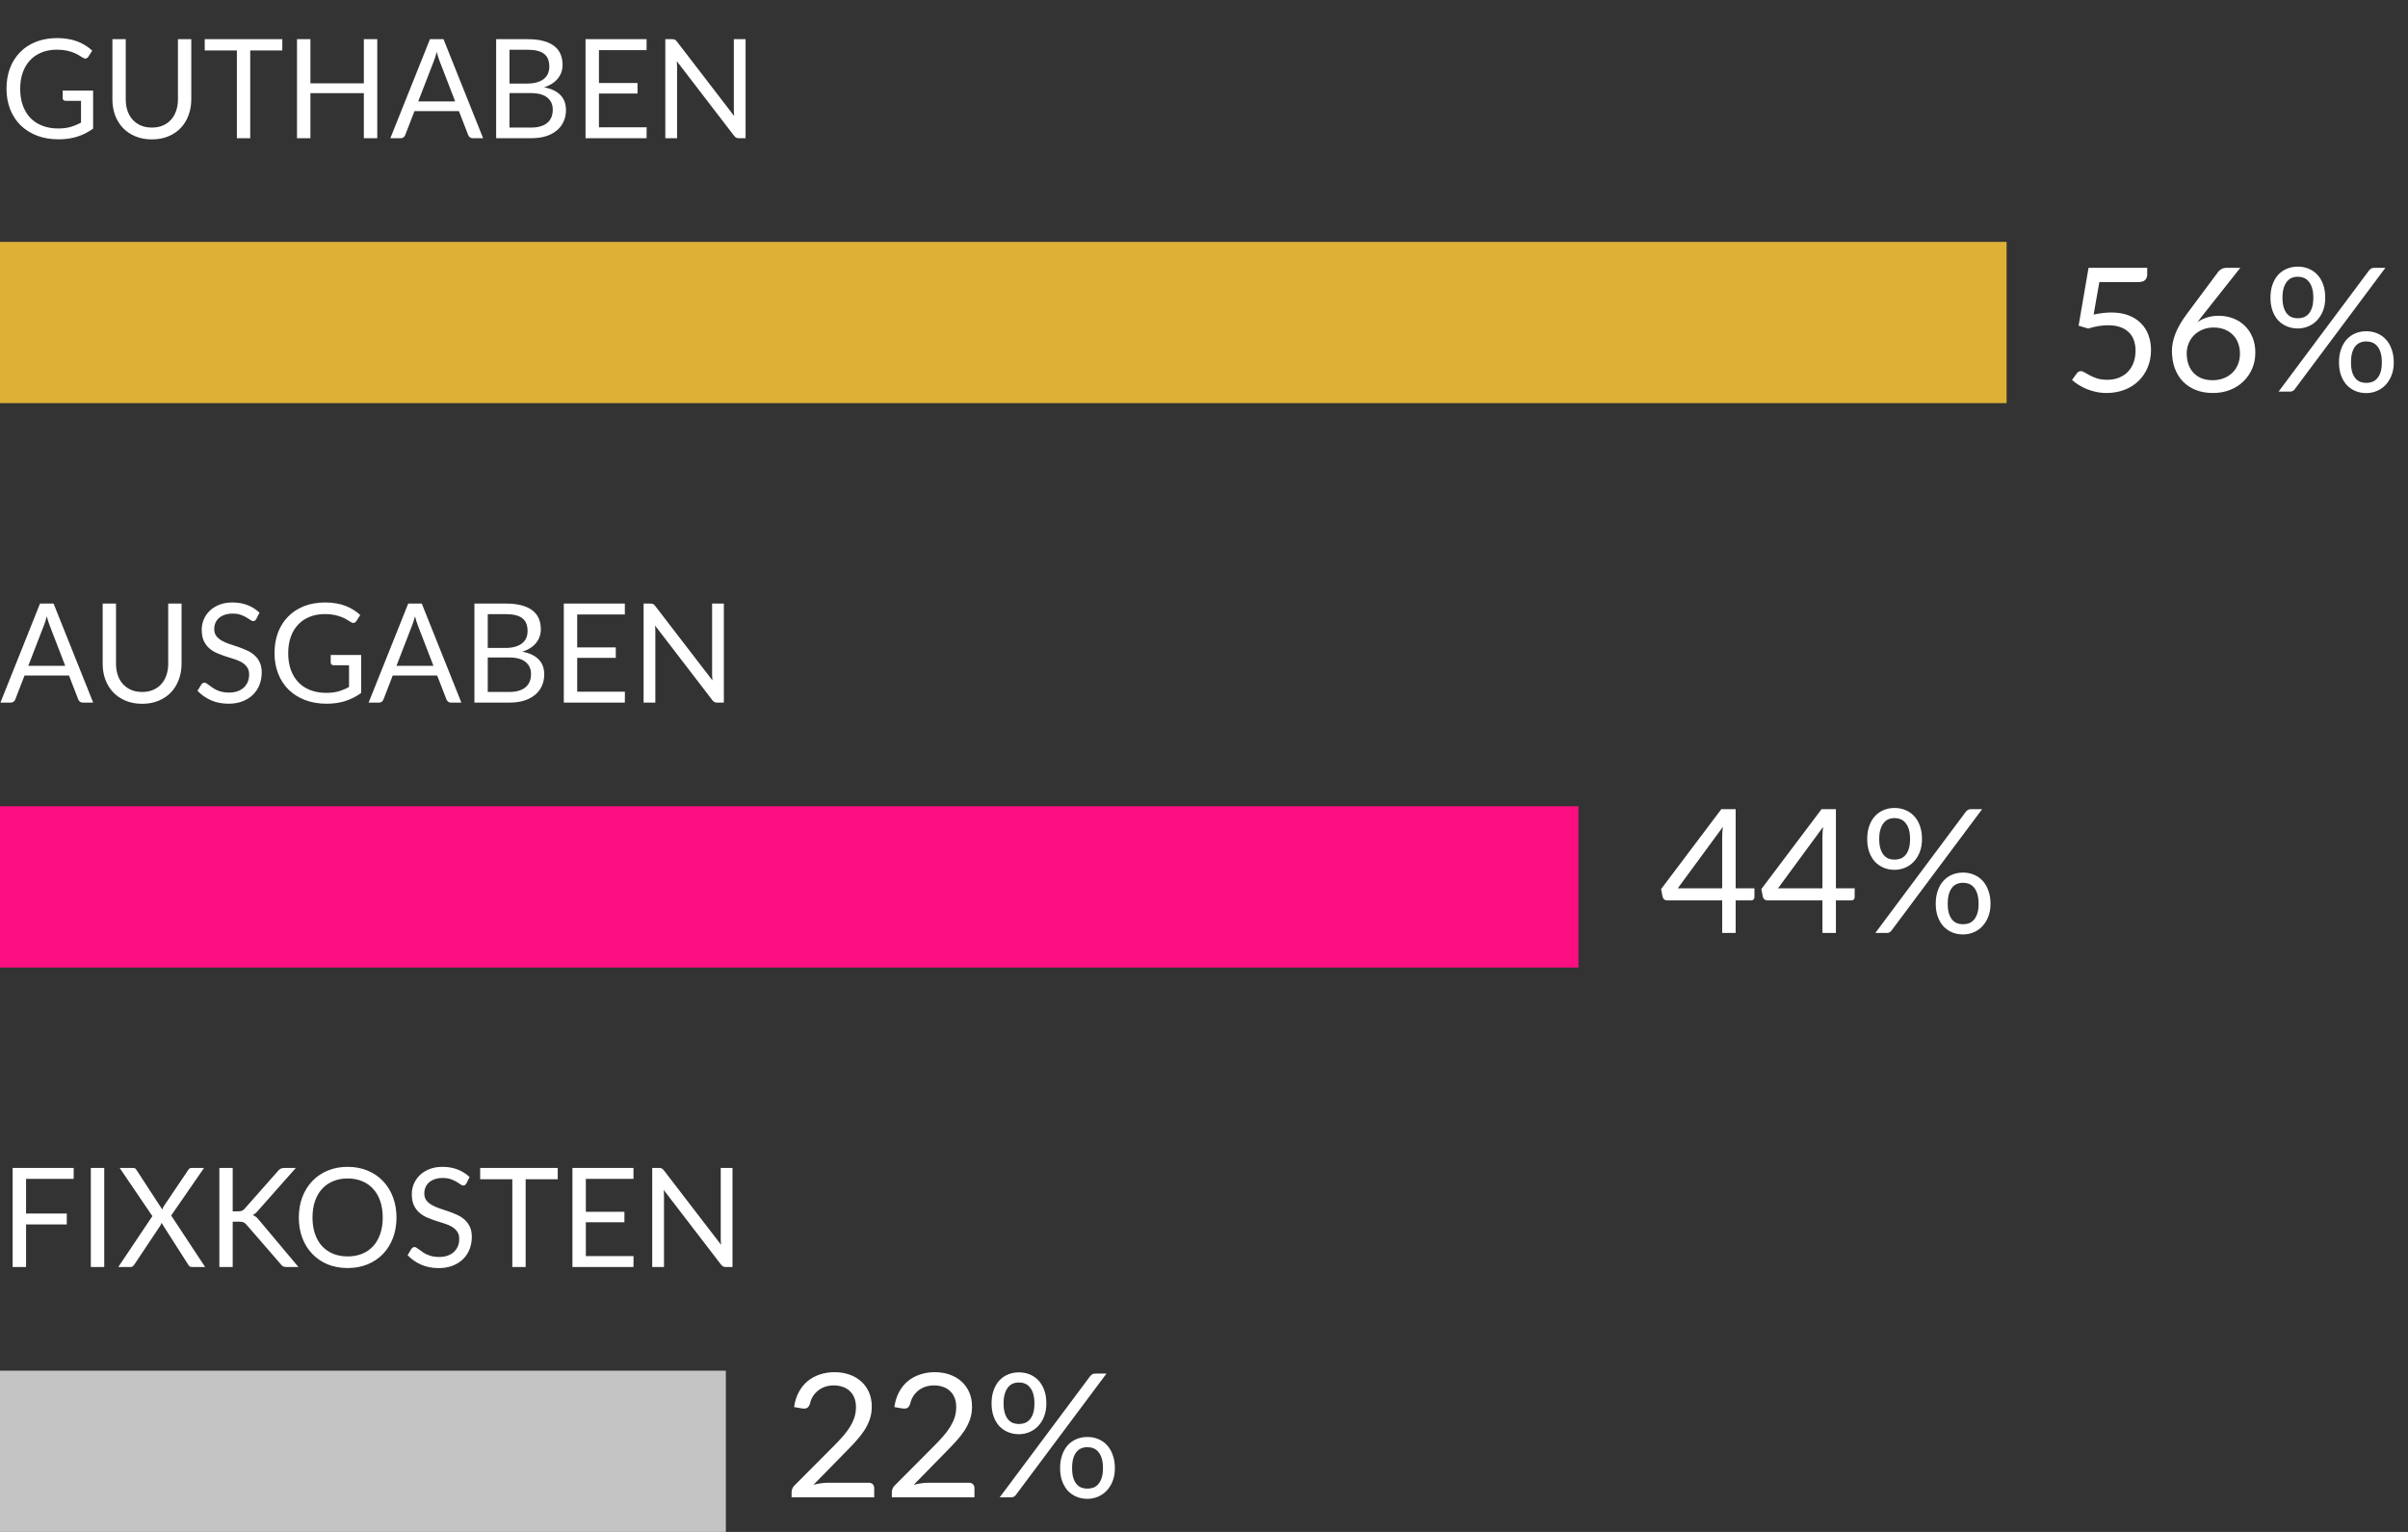 <svg width="209" height="133" viewBox="0 0 209 133" fill="none" xmlns="http://www.w3.org/2000/svg">
<rect x="0" y="0" width="209" height="133" fill="#333333" stroke="none"/>
<path d="M8.082 7.866V11.166C7.65 11.478 7.188 11.712 6.696 11.868C6.208 12.02 5.672 12.096 5.088 12.096C4.396 12.096 3.772 11.99 3.216 11.778C2.66 11.562 2.184 11.262 1.788 10.878C1.396 10.49 1.094 10.026 0.882 9.486C0.67 8.946 0.564 8.352 0.564 7.704C0.564 7.048 0.666 6.45 0.87 5.91C1.078 5.37 1.372 4.908 1.752 4.524C2.132 4.136 2.594 3.836 3.138 3.624C3.682 3.412 4.29 3.306 4.962 3.306C5.302 3.306 5.618 3.332 5.91 3.384C6.202 3.432 6.472 3.504 6.72 3.6C6.968 3.692 7.198 3.806 7.41 3.942C7.622 4.074 7.82 4.224 8.004 4.392L7.674 4.92C7.622 5 7.554 5.052 7.47 5.076C7.39 5.096 7.3 5.076 7.2 5.016C7.104 4.96 6.994 4.892 6.87 4.812C6.746 4.732 6.594 4.656 6.414 4.584C6.238 4.508 6.028 4.444 5.784 4.392C5.544 4.34 5.258 4.314 4.926 4.314C4.442 4.314 4.004 4.394 3.612 4.554C3.22 4.71 2.886 4.936 2.61 5.232C2.334 5.524 2.122 5.88 1.974 6.3C1.826 6.716 1.752 7.184 1.752 7.704C1.752 8.244 1.828 8.728 1.98 9.156C2.136 9.58 2.356 9.942 2.64 10.242C2.928 10.538 3.276 10.764 3.684 10.92C4.092 11.076 4.55 11.154 5.058 11.154C5.458 11.154 5.812 11.11 6.12 11.022C6.432 10.93 6.736 10.804 7.032 10.644V8.754H5.694C5.618 8.754 5.556 8.732 5.508 8.688C5.464 8.644 5.442 8.59 5.442 8.526V7.866H8.082ZM13.182 11.076C13.538 11.076 13.856 11.016 14.136 10.896C14.416 10.776 14.652 10.608 14.844 10.392C15.04 10.176 15.188 9.918 15.288 9.618C15.392 9.318 15.444 8.988 15.444 8.628V3.402H16.602V8.628C16.602 9.124 16.522 9.584 16.362 10.008C16.206 10.432 15.98 10.8 15.684 11.112C15.392 11.42 15.034 11.662 14.61 11.838C14.186 12.014 13.71 12.102 13.182 12.102C12.654 12.102 12.178 12.014 11.754 11.838C11.33 11.662 10.97 11.42 10.674 11.112C10.378 10.8 10.15 10.432 9.99 10.008C9.834 9.584 9.756 9.124 9.756 8.628V3.402H10.914V8.622C10.914 8.982 10.964 9.312 11.064 9.612C11.168 9.912 11.316 10.17 11.508 10.386C11.704 10.602 11.942 10.772 12.222 10.896C12.506 11.016 12.826 11.076 13.182 11.076ZM24.502 4.38H21.718V12H20.56V4.38H17.77V3.402H24.502V4.38ZM32.744 3.402V12H31.58V8.088H26.942V12H25.778V3.402H26.942V7.236H31.58V3.402H32.744ZM39.508 8.808L38.158 5.31C38.118 5.206 38.076 5.086 38.032 4.95C37.988 4.81 37.946 4.662 37.906 4.506C37.822 4.83 37.736 5.1 37.648 5.316L36.298 8.808H39.508ZM41.932 12H41.032C40.928 12 40.844 11.974 40.78 11.922C40.716 11.87 40.668 11.804 40.636 11.724L39.832 9.648H35.974L35.17 11.724C35.146 11.796 35.1 11.86 35.032 11.916C34.964 11.972 34.88 12 34.78 12H33.88L37.318 3.402H38.494L41.932 12ZM46.081 11.076C46.413 11.076 46.699 11.038 46.939 10.962C47.179 10.886 47.375 10.78 47.527 10.644C47.683 10.504 47.797 10.34 47.869 10.152C47.941 9.96 47.977 9.75 47.977 9.522C47.977 9.078 47.819 8.728 47.503 8.472C47.187 8.212 46.713 8.082 46.081 8.082H44.221V11.076H46.081ZM44.221 4.32V7.254H45.757C46.085 7.254 46.369 7.218 46.609 7.146C46.853 7.074 47.053 6.974 47.209 6.846C47.369 6.718 47.487 6.564 47.563 6.384C47.639 6.2 47.677 6 47.677 5.784C47.677 5.276 47.525 4.906 47.221 4.674C46.917 4.438 46.445 4.32 45.805 4.32H44.221ZM45.805 3.402C46.333 3.402 46.787 3.454 47.167 3.558C47.551 3.662 47.865 3.81 48.109 4.002C48.357 4.194 48.539 4.43 48.655 4.71C48.771 4.986 48.829 5.298 48.829 5.646C48.829 5.858 48.795 6.062 48.727 6.258C48.663 6.45 48.565 6.63 48.433 6.798C48.301 6.966 48.133 7.118 47.929 7.254C47.729 7.386 47.493 7.494 47.221 7.578C47.853 7.698 48.327 7.924 48.643 8.256C48.963 8.584 49.123 9.016 49.123 9.552C49.123 9.916 49.055 10.248 48.919 10.548C48.787 10.848 48.591 11.106 48.331 11.322C48.075 11.538 47.759 11.706 47.383 11.826C47.007 11.942 46.579 12 46.099 12H43.063V3.402H45.805ZM56.125 11.052L56.119 12H50.821V3.402H56.119V4.35H51.985V7.206H55.333V8.118H51.985V11.052H56.125ZM64.712 3.402V12H64.13C64.038 12 63.96 11.984 63.896 11.952C63.836 11.92 63.776 11.866 63.716 11.79L58.742 5.31C58.75 5.41 58.756 5.508 58.76 5.604C58.764 5.7 58.766 5.79 58.766 5.874V12H57.746V3.402H58.346C58.398 3.402 58.442 3.406 58.478 3.414C58.514 3.418 58.546 3.428 58.574 3.444C58.602 3.456 58.63 3.476 58.658 3.504C58.686 3.528 58.716 3.56 58.748 3.6L63.722 10.074C63.714 9.97 63.706 9.87 63.698 9.774C63.694 9.674 63.692 9.58 63.692 9.492V3.402H64.712Z" fill="white"/>
<path d="M5.664 57.808L4.314 54.31C4.274 54.206 4.232 54.086 4.188 53.95C4.144 53.81 4.102 53.662 4.062 53.506C3.978 53.83 3.892 54.1 3.804 54.316L2.454 57.808H5.664ZM8.088 61H7.188C7.084 61 7 60.974 6.936 60.922C6.872 60.87 6.824 60.804 6.792 60.724L5.988 58.648H2.13L1.326 60.724C1.302 60.796 1.256 60.86 1.188 60.916C1.12 60.972 1.036 61 0.936 61H0.036L3.474 52.402H4.65L8.088 61ZM12.338 60.076C12.694 60.076 13.012 60.016 13.292 59.896C13.572 59.776 13.808 59.608 14 59.392C14.196 59.176 14.344 58.918 14.444 58.618C14.548 58.318 14.6 57.988 14.6 57.628V52.402H15.758V57.628C15.758 58.124 15.678 58.584 15.518 59.008C15.362 59.432 15.136 59.8 14.84 60.112C14.548 60.42 14.19 60.662 13.766 60.838C13.342 61.014 12.866 61.102 12.338 61.102C11.81 61.102 11.334 61.014 10.91 60.838C10.486 60.662 10.126 60.42 9.83 60.112C9.534 59.8 9.306 59.432 9.146 59.008C8.99 58.584 8.912 58.124 8.912 57.628V52.402H10.07V57.622C10.07 57.982 10.12 58.312 10.22 58.612C10.324 58.912 10.472 59.17 10.664 59.386C10.86 59.602 11.098 59.772 11.378 59.896C11.662 60.016 11.982 60.076 12.338 60.076ZM22.242 53.746C22.206 53.806 22.166 53.852 22.122 53.884C22.082 53.912 22.032 53.926 21.972 53.926C21.904 53.926 21.824 53.892 21.732 53.824C21.64 53.756 21.524 53.682 21.384 53.602C21.248 53.518 21.082 53.442 20.886 53.374C20.694 53.306 20.46 53.272 20.184 53.272C19.924 53.272 19.694 53.308 19.494 53.38C19.298 53.448 19.132 53.542 18.996 53.662C18.864 53.782 18.764 53.924 18.696 54.088C18.628 54.248 18.594 54.422 18.594 54.61C18.594 54.85 18.652 55.05 18.768 55.21C18.888 55.366 19.044 55.5 19.236 55.612C19.432 55.724 19.652 55.822 19.896 55.906C20.144 55.986 20.396 56.07 20.652 56.158C20.912 56.246 21.164 56.346 21.408 56.458C21.656 56.566 21.876 56.704 22.068 56.872C22.264 57.04 22.42 57.246 22.536 57.49C22.656 57.734 22.716 58.034 22.716 58.39C22.716 58.766 22.652 59.12 22.524 59.452C22.396 59.78 22.208 60.066 21.96 60.31C21.716 60.554 21.414 60.746 21.054 60.886C20.698 61.026 20.292 61.096 19.836 61.096C19.276 61.096 18.768 60.996 18.312 60.796C17.856 60.592 17.466 60.318 17.142 59.974L17.478 59.422C17.51 59.378 17.548 59.342 17.592 59.314C17.64 59.282 17.692 59.266 17.748 59.266C17.8 59.266 17.858 59.288 17.922 59.332C17.99 59.372 18.066 59.424 18.15 59.488C18.234 59.552 18.33 59.622 18.438 59.698C18.546 59.774 18.668 59.844 18.804 59.908C18.944 59.972 19.102 60.026 19.278 60.07C19.454 60.11 19.652 60.13 19.872 60.13C20.148 60.13 20.394 60.092 20.61 60.016C20.826 59.94 21.008 59.834 21.156 59.698C21.308 59.558 21.424 59.392 21.504 59.2C21.584 59.008 21.624 58.794 21.624 58.558C21.624 58.298 21.564 58.086 21.444 57.922C21.328 57.754 21.174 57.614 20.982 57.502C20.79 57.39 20.57 57.296 20.322 57.22C20.074 57.14 19.822 57.06 19.566 56.98C19.31 56.896 19.058 56.8 18.81 56.692C18.562 56.584 18.342 56.444 18.15 56.272C17.958 56.1 17.802 55.886 17.682 55.63C17.566 55.37 17.508 55.05 17.508 54.67C17.508 54.366 17.566 54.072 17.682 53.788C17.802 53.504 17.974 53.252 18.198 53.032C18.426 52.812 18.704 52.636 19.032 52.504C19.364 52.372 19.744 52.306 20.172 52.306C20.652 52.306 21.088 52.382 21.48 52.534C21.876 52.686 22.224 52.906 22.524 53.194L22.242 53.746ZM31.344 56.866V60.166C30.912 60.478 30.45 60.712 29.958 60.868C29.47 61.02 28.934 61.096 28.35 61.096C27.658 61.096 27.034 60.99 26.478 60.778C25.922 60.562 25.446 60.262 25.05 59.878C24.658 59.49 24.356 59.026 24.144 58.486C23.932 57.946 23.826 57.352 23.826 56.704C23.826 56.048 23.928 55.45 24.132 54.91C24.34 54.37 24.634 53.908 25.014 53.524C25.394 53.136 25.856 52.836 26.4 52.624C26.944 52.412 27.552 52.306 28.224 52.306C28.564 52.306 28.88 52.332 29.172 52.384C29.464 52.432 29.734 52.504 29.982 52.6C30.23 52.692 30.46 52.806 30.672 52.942C30.884 53.074 31.082 53.224 31.266 53.392L30.936 53.92C30.884 54 30.816 54.052 30.732 54.076C30.652 54.096 30.562 54.076 30.462 54.016C30.366 53.96 30.256 53.892 30.132 53.812C30.008 53.732 29.856 53.656 29.676 53.584C29.5 53.508 29.29 53.444 29.046 53.392C28.806 53.34 28.52 53.314 28.188 53.314C27.704 53.314 27.266 53.394 26.874 53.554C26.482 53.71 26.148 53.936 25.872 54.232C25.596 54.524 25.384 54.88 25.236 55.3C25.088 55.716 25.014 56.184 25.014 56.704C25.014 57.244 25.09 57.728 25.242 58.156C25.398 58.58 25.618 58.942 25.902 59.242C26.19 59.538 26.538 59.764 26.946 59.92C27.354 60.076 27.812 60.154 28.32 60.154C28.72 60.154 29.074 60.11 29.382 60.022C29.694 59.93 29.998 59.804 30.294 59.644V57.754H28.956C28.88 57.754 28.818 57.732 28.77 57.688C28.726 57.644 28.704 57.59 28.704 57.526V56.866H31.344ZM37.621 57.808L36.271 54.31C36.231 54.206 36.189 54.086 36.145 53.95C36.101 53.81 36.059 53.662 36.019 53.506C35.935 53.83 35.849 54.1 35.761 54.316L34.411 57.808H37.621ZM40.045 61H39.145C39.041 61 38.957 60.974 38.893 60.922C38.829 60.87 38.781 60.804 38.749 60.724L37.945 58.648H34.087L33.283 60.724C33.259 60.796 33.213 60.86 33.145 60.916C33.077 60.972 32.993 61 32.893 61H31.993L35.431 52.402H36.607L40.045 61ZM44.194 60.076C44.526 60.076 44.812 60.038 45.052 59.962C45.292 59.886 45.488 59.78 45.64 59.644C45.796 59.504 45.91 59.34 45.982 59.152C46.054 58.96 46.09 58.75 46.09 58.522C46.09 58.078 45.932 57.728 45.616 57.472C45.3 57.212 44.826 57.082 44.194 57.082H42.334V60.076H44.194ZM42.334 53.32V56.254H43.87C44.198 56.254 44.482 56.218 44.722 56.146C44.966 56.074 45.166 55.974 45.322 55.846C45.482 55.718 45.6 55.564 45.676 55.384C45.752 55.2 45.79 55 45.79 54.784C45.79 54.276 45.638 53.906 45.334 53.674C45.03 53.438 44.558 53.32 43.918 53.32H42.334ZM43.918 52.402C44.446 52.402 44.9 52.454 45.28 52.558C45.664 52.662 45.978 52.81 46.222 53.002C46.47 53.194 46.652 53.43 46.768 53.71C46.884 53.986 46.942 54.298 46.942 54.646C46.942 54.858 46.908 55.062 46.84 55.258C46.776 55.45 46.678 55.63 46.546 55.798C46.414 55.966 46.246 56.118 46.042 56.254C45.842 56.386 45.606 56.494 45.334 56.578C45.966 56.698 46.44 56.924 46.756 57.256C47.076 57.584 47.236 58.016 47.236 58.552C47.236 58.916 47.168 59.248 47.032 59.548C46.9 59.848 46.704 60.106 46.444 60.322C46.188 60.538 45.872 60.706 45.496 60.826C45.12 60.942 44.692 61 44.212 61H41.176V52.402H43.918ZM54.238 60.052L54.232 61H48.934V52.402H54.232V53.35H50.098V56.206H53.446V57.118H50.098V60.052H54.238ZM62.826 52.402V61H62.244C62.152 61 62.074 60.984 62.01 60.952C61.95 60.92 61.89 60.866 61.83 60.79L56.856 54.31C56.864 54.41 56.87 54.508 56.874 54.604C56.878 54.7 56.88 54.79 56.88 54.874V61H55.86V52.402H56.46C56.512 52.402 56.556 52.406 56.592 52.414C56.628 52.418 56.66 52.428 56.688 52.444C56.716 52.456 56.744 52.476 56.772 52.504C56.8 52.528 56.83 52.56 56.862 52.6L61.836 59.074C61.828 58.97 61.82 58.87 61.812 58.774C61.808 58.674 61.806 58.58 61.806 58.492V52.402H62.826Z" fill="white"/>
<path d="M2.262 102.35V105.356H5.796V106.304H2.262V110H1.098V101.402H6.396V102.35H2.262ZM9.047 110H7.883V101.402H9.047V110ZM17.804 110H16.652C16.564 110 16.494 109.978 16.442 109.934C16.394 109.886 16.354 109.834 16.322 109.778L14.018 106.166C13.986 106.262 13.95 106.344 13.91 106.412L11.666 109.778C11.626 109.834 11.582 109.886 11.534 109.934C11.49 109.978 11.428 110 11.348 110H10.268L13.226 105.584L10.388 101.402H11.546C11.63 101.402 11.692 101.416 11.732 101.444C11.772 101.472 11.808 101.512 11.84 101.564L14.084 105.008C14.112 104.924 14.154 104.832 14.21 104.732L16.328 101.588C16.36 101.532 16.398 101.488 16.442 101.456C16.486 101.42 16.538 101.402 16.598 101.402H17.708L14.858 105.53L17.804 110ZM20.197 105.17H20.635C20.787 105.17 20.909 105.152 21.001 105.116C21.093 105.076 21.177 105.01 21.253 104.918L24.115 101.678C24.195 101.574 24.279 101.502 24.367 101.462C24.455 101.422 24.563 101.402 24.691 101.402H25.675L22.399 105.104C22.319 105.2 22.241 105.28 22.165 105.344C22.093 105.404 22.015 105.454 21.931 105.494C22.039 105.53 22.137 105.584 22.225 105.656C22.313 105.724 22.399 105.814 22.483 105.926L25.903 110H24.895C24.819 110 24.753 109.996 24.697 109.988C24.645 109.976 24.599 109.96 24.559 109.94C24.519 109.916 24.483 109.89 24.451 109.862C24.423 109.83 24.395 109.794 24.367 109.754L21.403 106.34C21.323 106.24 21.237 106.17 21.145 106.13C21.053 106.086 20.913 106.064 20.725 106.064H20.197V110H19.039V101.402H20.197V105.17ZM34.413 105.704C34.413 106.348 34.311 106.94 34.107 107.48C33.903 108.016 33.615 108.478 33.243 108.866C32.871 109.254 32.423 109.556 31.899 109.772C31.379 109.984 30.803 110.09 30.171 110.09C29.539 110.09 28.963 109.984 28.443 109.772C27.923 109.556 27.477 109.254 27.105 108.866C26.733 108.478 26.445 108.016 26.241 107.48C26.037 106.94 25.935 106.348 25.935 105.704C25.935 105.06 26.037 104.47 26.241 103.934C26.445 103.394 26.733 102.93 27.105 102.542C27.477 102.15 27.923 101.846 28.443 101.63C28.963 101.414 29.539 101.306 30.171 101.306C30.803 101.306 31.379 101.414 31.899 101.63C32.423 101.846 32.871 102.15 33.243 102.542C33.615 102.93 33.903 103.394 34.107 103.934C34.311 104.47 34.413 105.06 34.413 105.704ZM33.219 105.704C33.219 105.176 33.147 104.702 33.003 104.282C32.859 103.862 32.655 103.508 32.391 103.22C32.127 102.928 31.807 102.704 31.431 102.548C31.055 102.392 30.635 102.314 30.171 102.314C29.711 102.314 29.293 102.392 28.917 102.548C28.541 102.704 28.219 102.928 27.951 103.22C27.687 103.508 27.483 103.862 27.339 104.282C27.195 104.702 27.123 105.176 27.123 105.704C27.123 106.232 27.195 106.706 27.339 107.126C27.483 107.542 27.687 107.896 27.951 108.188C28.219 108.476 28.541 108.698 28.917 108.854C29.293 109.006 29.711 109.082 30.171 109.082C30.635 109.082 31.055 109.006 31.431 108.854C31.807 108.698 32.127 108.476 32.391 108.188C32.655 107.896 32.859 107.542 33.003 107.126C33.147 106.706 33.219 106.232 33.219 105.704ZM40.477 102.746C40.441 102.806 40.401 102.852 40.356 102.884C40.316 102.912 40.267 102.926 40.206 102.926C40.139 102.926 40.059 102.892 39.967 102.824C39.874 102.756 39.758 102.682 39.618 102.602C39.483 102.518 39.316 102.442 39.12 102.374C38.928 102.306 38.694 102.272 38.419 102.272C38.158 102.272 37.928 102.308 37.728 102.38C37.532 102.448 37.367 102.542 37.23 102.662C37.099 102.782 36.998 102.924 36.931 103.088C36.862 103.248 36.828 103.422 36.828 103.61C36.828 103.85 36.886 104.05 37.002 104.21C37.123 104.366 37.279 104.5 37.471 104.612C37.666 104.724 37.886 104.822 38.13 104.906C38.379 104.986 38.63 105.07 38.886 105.158C39.147 105.246 39.398 105.346 39.642 105.458C39.891 105.566 40.111 105.704 40.303 105.872C40.498 106.04 40.654 106.246 40.77 106.49C40.891 106.734 40.95 107.034 40.95 107.39C40.95 107.766 40.886 108.12 40.758 108.452C40.63 108.78 40.443 109.066 40.194 109.31C39.95 109.554 39.648 109.746 39.288 109.886C38.932 110.026 38.526 110.096 38.071 110.096C37.511 110.096 37.002 109.996 36.547 109.796C36.09 109.592 35.7 109.318 35.377 108.974L35.712 108.422C35.745 108.378 35.782 108.342 35.827 108.314C35.874 108.282 35.926 108.266 35.983 108.266C36.035 108.266 36.093 108.288 36.157 108.332C36.224 108.372 36.3 108.424 36.385 108.488C36.468 108.552 36.565 108.622 36.672 108.698C36.781 108.774 36.903 108.844 37.038 108.908C37.178 108.972 37.337 109.026 37.513 109.07C37.688 109.11 37.886 109.13 38.106 109.13C38.383 109.13 38.629 109.092 38.844 109.016C39.06 108.94 39.242 108.834 39.391 108.698C39.542 108.558 39.658 108.392 39.739 108.2C39.819 108.008 39.858 107.794 39.858 107.558C39.858 107.298 39.798 107.086 39.678 106.922C39.562 106.754 39.408 106.614 39.217 106.502C39.025 106.39 38.804 106.296 38.556 106.22C38.309 106.14 38.056 106.06 37.8 105.98C37.544 105.896 37.292 105.8 37.044 105.692C36.797 105.584 36.577 105.444 36.385 105.272C36.193 105.1 36.036 104.886 35.916 104.63C35.8 104.37 35.742 104.05 35.742 103.67C35.742 103.366 35.8 103.072 35.916 102.788C36.036 102.504 36.209 102.252 36.432 102.032C36.66 101.812 36.938 101.636 37.267 101.504C37.599 101.372 37.978 101.306 38.407 101.306C38.886 101.306 39.322 101.382 39.715 101.534C40.111 101.686 40.459 101.906 40.758 102.194L40.477 102.746ZM48.408 102.38H45.624V110H44.466V102.38H41.676V101.402H48.408V102.38ZM54.988 109.052L54.982 110H49.684V101.402H54.982V102.35H50.848V105.206H54.196V106.118H50.848V109.052H54.988ZM63.576 101.402V110H62.994C62.902 110 62.824 109.984 62.76 109.952C62.7 109.92 62.64 109.866 62.58 109.79L57.606 103.31C57.614 103.41 57.62 103.508 57.624 103.604C57.628 103.7 57.63 103.79 57.63 103.874V110H56.61V101.402H57.21C57.262 101.402 57.306 101.406 57.342 101.414C57.378 101.418 57.41 101.428 57.438 101.444C57.466 101.456 57.494 101.476 57.522 101.504C57.55 101.528 57.58 101.56 57.612 101.6L62.586 108.074C62.578 107.97 62.57 107.87 62.562 107.774C62.558 107.674 62.556 107.58 62.556 107.492V101.402H63.576Z" fill="white"/>
<rect y="21" width="174.16" height="14" fill="#DCB136"/>
<rect y="70" width="137" height="14" fill="#FD0E81"/>
<rect y="119" width="63" height="14" fill="#C4C4C4"/>
<path d="M181.715 27.31C182.275 27.19 182.79 27.13 183.26 27.13C183.82 27.13 184.315 27.212 184.745 27.378C185.175 27.543 185.533 27.77 185.818 28.06C186.108 28.35 186.325 28.692 186.47 29.087C186.62 29.483 186.695 29.913 186.695 30.378C186.695 30.948 186.595 31.462 186.395 31.922C186.2 32.383 185.928 32.778 185.578 33.108C185.233 33.432 184.825 33.682 184.355 33.858C183.885 34.032 183.378 34.12 182.833 34.12C182.518 34.12 182.215 34.087 181.925 34.023C181.635 33.962 181.363 33.88 181.108 33.775C180.858 33.67 180.625 33.55 180.41 33.415C180.195 33.28 180.005 33.138 179.84 32.987L180.253 32.417C180.343 32.288 180.46 32.222 180.605 32.222C180.705 32.222 180.818 32.263 180.943 32.343C181.068 32.417 181.22 32.502 181.4 32.597C181.58 32.693 181.79 32.78 182.03 32.86C182.275 32.935 182.565 32.972 182.9 32.972C183.275 32.972 183.613 32.913 183.913 32.792C184.213 32.672 184.47 32.502 184.685 32.282C184.9 32.057 185.065 31.79 185.18 31.48C185.295 31.17 185.353 30.823 185.353 30.438C185.353 30.102 185.303 29.8 185.203 29.53C185.108 29.26 184.96 29.03 184.76 28.84C184.565 28.65 184.32 28.503 184.025 28.398C183.73 28.293 183.385 28.24 182.99 28.24C182.72 28.24 182.438 28.262 182.143 28.308C181.853 28.352 181.555 28.425 181.25 28.525L180.41 28.277L181.273 23.253H186.365V23.837C186.365 24.027 186.305 24.185 186.185 24.31C186.07 24.43 185.87 24.49 185.585 24.49H182.21L181.715 27.31ZM192.036 33.01C192.396 33.01 192.721 32.953 193.011 32.837C193.306 32.722 193.556 32.562 193.761 32.358C193.971 32.153 194.131 31.91 194.241 31.63C194.356 31.35 194.414 31.045 194.414 30.715C194.414 30.365 194.359 30.05 194.249 29.77C194.139 29.485 193.981 29.245 193.776 29.05C193.576 28.85 193.336 28.698 193.056 28.593C192.776 28.488 192.469 28.435 192.134 28.435C191.774 28.435 191.449 28.497 191.159 28.622C190.869 28.742 190.621 28.907 190.416 29.117C190.216 29.323 190.061 29.562 189.951 29.837C189.846 30.108 189.794 30.39 189.794 30.685C189.794 31.03 189.844 31.345 189.944 31.63C190.044 31.915 190.189 32.16 190.379 32.365C190.574 32.57 190.809 32.73 191.084 32.845C191.364 32.955 191.681 33.01 192.036 33.01ZM191.256 27.28C191.161 27.4 191.069 27.517 190.979 27.633C190.894 27.742 190.811 27.852 190.731 27.962C190.986 27.788 191.266 27.652 191.571 27.558C191.876 27.462 192.209 27.415 192.569 27.415C193.004 27.415 193.414 27.488 193.799 27.633C194.184 27.773 194.519 27.98 194.804 28.255C195.094 28.525 195.324 28.86 195.494 29.26C195.664 29.655 195.749 30.108 195.749 30.617C195.749 31.113 195.659 31.573 195.479 31.997C195.299 32.422 195.046 32.792 194.721 33.108C194.401 33.422 194.014 33.67 193.559 33.85C193.109 34.03 192.611 34.12 192.066 34.12C191.526 34.12 191.036 34.035 190.596 33.865C190.156 33.69 189.781 33.445 189.471 33.13C189.166 32.81 188.929 32.425 188.759 31.975C188.594 31.52 188.511 31.012 188.511 30.453C188.511 29.983 188.614 29.483 188.819 28.953C189.029 28.418 189.361 27.848 189.816 27.242L192.546 23.575C192.616 23.485 192.711 23.41 192.831 23.35C192.956 23.285 193.099 23.253 193.259 23.253H194.444L191.256 27.28ZM201.817 25.848C201.817 26.267 201.752 26.645 201.622 26.98C201.492 27.31 201.317 27.59 201.097 27.82C200.882 28.045 200.63 28.218 200.34 28.337C200.055 28.457 199.752 28.517 199.432 28.517C199.097 28.517 198.785 28.457 198.495 28.337C198.205 28.218 197.952 28.045 197.737 27.82C197.527 27.59 197.362 27.31 197.242 26.98C197.122 26.645 197.062 26.267 197.062 25.848C197.062 25.418 197.122 25.035 197.242 24.7C197.362 24.365 197.527 24.082 197.737 23.852C197.952 23.622 198.205 23.448 198.495 23.328C198.785 23.207 199.097 23.148 199.432 23.148C199.772 23.148 200.087 23.207 200.377 23.328C200.667 23.448 200.92 23.622 201.135 23.852C201.35 24.082 201.517 24.365 201.637 24.7C201.757 25.035 201.817 25.418 201.817 25.848ZM200.782 25.848C200.782 25.517 200.747 25.238 200.677 25.008C200.607 24.777 200.51 24.59 200.385 24.445C200.265 24.295 200.122 24.188 199.957 24.122C199.792 24.058 199.617 24.025 199.432 24.025C199.247 24.025 199.075 24.058 198.915 24.122C198.755 24.188 198.615 24.295 198.495 24.445C198.375 24.59 198.28 24.777 198.21 25.008C198.14 25.238 198.105 25.517 198.105 25.848C198.105 26.172 198.14 26.45 198.21 26.68C198.28 26.905 198.375 27.09 198.495 27.235C198.615 27.375 198.755 27.477 198.915 27.543C199.075 27.602 199.247 27.633 199.432 27.633C199.617 27.633 199.792 27.602 199.957 27.543C200.122 27.477 200.265 27.375 200.385 27.235C200.51 27.09 200.607 26.905 200.677 26.68C200.747 26.45 200.782 26.172 200.782 25.848ZM205.62 23.477C205.67 23.418 205.727 23.365 205.792 23.32C205.862 23.275 205.955 23.253 206.07 23.253H207.037L199.177 33.782C199.132 33.847 199.075 33.9 199.005 33.94C198.935 33.98 198.85 34 198.75 34H197.767L205.62 23.477ZM207.765 31.465C207.765 31.885 207.7 32.26 207.57 32.59C207.44 32.92 207.265 33.2 207.045 33.43C206.83 33.655 206.577 33.828 206.287 33.947C206.002 34.068 205.7 34.127 205.38 34.127C205.04 34.127 204.725 34.068 204.435 33.947C204.15 33.828 203.9 33.655 203.685 33.43C203.475 33.2 203.31 32.92 203.19 32.59C203.07 32.26 203.01 31.885 203.01 31.465C203.01 31.035 203.07 30.652 203.19 30.317C203.31 29.977 203.475 29.692 203.685 29.462C203.9 29.233 204.15 29.058 204.435 28.938C204.725 28.817 205.04 28.758 205.38 28.758C205.715 28.758 206.027 28.817 206.317 28.938C206.612 29.058 206.865 29.233 207.075 29.462C207.29 29.692 207.457 29.977 207.577 30.317C207.702 30.652 207.765 31.035 207.765 31.465ZM206.73 31.465C206.73 31.135 206.695 30.855 206.625 30.625C206.555 30.39 206.457 30.2 206.332 30.055C206.212 29.91 206.07 29.805 205.905 29.74C205.74 29.675 205.565 29.642 205.38 29.642C205.195 29.642 205.02 29.675 204.855 29.74C204.695 29.805 204.555 29.91 204.435 30.055C204.315 30.2 204.22 30.39 204.15 30.625C204.085 30.855 204.052 31.135 204.052 31.465C204.052 31.79 204.085 32.065 204.15 32.29C204.22 32.515 204.315 32.7 204.435 32.845C204.555 32.985 204.695 33.087 204.855 33.153C205.02 33.212 205.195 33.242 205.38 33.242C205.565 33.242 205.74 33.212 205.905 33.153C206.07 33.087 206.212 32.985 206.332 32.845C206.457 32.7 206.555 32.515 206.625 32.29C206.695 32.065 206.73 31.79 206.73 31.465Z" fill="white"/>
<path d="M149.475 77.123V72.69C149.475 72.56 149.48 72.418 149.49 72.263C149.5 72.108 149.515 71.95 149.535 71.79L145.62 77.123H149.475ZM152.273 77.123V77.888C152.273 77.968 152.248 78.035 152.198 78.09C152.153 78.145 152.08 78.172 151.98 78.172H150.645V81H149.475V78.172H144.705C144.605 78.172 144.518 78.145 144.443 78.09C144.373 78.03 144.328 77.957 144.308 77.873L144.173 77.19L149.4 70.252H150.645V77.123H152.273ZM158.176 77.123V72.69C158.176 72.56 158.181 72.418 158.191 72.263C158.201 72.108 158.216 71.95 158.236 71.79L154.321 77.123H158.176ZM160.974 77.123V77.888C160.974 77.968 160.949 78.035 160.899 78.09C160.854 78.145 160.781 78.172 160.681 78.172H159.346V81H158.176V78.172H153.406C153.306 78.172 153.219 78.145 153.144 78.09C153.074 78.03 153.029 77.957 153.009 77.873L152.874 77.19L158.101 70.252H159.346V77.123H160.974ZM166.817 72.847C166.817 73.267 166.752 73.645 166.622 73.98C166.492 74.31 166.317 74.59 166.097 74.82C165.882 75.045 165.63 75.218 165.34 75.338C165.055 75.457 164.752 75.517 164.432 75.517C164.097 75.517 163.785 75.457 163.495 75.338C163.205 75.218 162.952 75.045 162.737 74.82C162.527 74.59 162.362 74.31 162.242 73.98C162.122 73.645 162.062 73.267 162.062 72.847C162.062 72.418 162.122 72.035 162.242 71.7C162.362 71.365 162.527 71.082 162.737 70.853C162.952 70.623 163.205 70.448 163.495 70.328C163.785 70.207 164.097 70.147 164.432 70.147C164.772 70.147 165.087 70.207 165.377 70.328C165.667 70.448 165.92 70.623 166.135 70.853C166.35 71.082 166.517 71.365 166.637 71.7C166.757 72.035 166.817 72.418 166.817 72.847ZM165.782 72.847C165.782 72.517 165.747 72.237 165.677 72.007C165.607 71.778 165.51 71.59 165.385 71.445C165.265 71.295 165.122 71.188 164.957 71.123C164.792 71.058 164.617 71.025 164.432 71.025C164.247 71.025 164.075 71.058 163.915 71.123C163.755 71.188 163.615 71.295 163.495 71.445C163.375 71.59 163.28 71.778 163.21 72.007C163.14 72.237 163.105 72.517 163.105 72.847C163.105 73.172 163.14 73.45 163.21 73.68C163.28 73.905 163.375 74.09 163.495 74.235C163.615 74.375 163.755 74.478 163.915 74.543C164.075 74.603 164.247 74.632 164.432 74.632C164.617 74.632 164.792 74.603 164.957 74.543C165.122 74.478 165.265 74.375 165.385 74.235C165.51 74.09 165.607 73.905 165.677 73.68C165.747 73.45 165.782 73.172 165.782 72.847ZM170.62 70.478C170.67 70.418 170.727 70.365 170.792 70.32C170.862 70.275 170.955 70.252 171.07 70.252H172.037L164.177 80.782C164.132 80.847 164.075 80.9 164.005 80.94C163.935 80.98 163.85 81 163.75 81H162.767L170.62 70.478ZM172.765 78.465C172.765 78.885 172.7 79.26 172.57 79.59C172.44 79.92 172.265 80.2 172.045 80.43C171.83 80.655 171.577 80.828 171.287 80.948C171.002 81.067 170.7 81.127 170.38 81.127C170.04 81.127 169.725 81.067 169.435 80.948C169.15 80.828 168.9 80.655 168.685 80.43C168.475 80.2 168.31 79.92 168.19 79.59C168.07 79.26 168.01 78.885 168.01 78.465C168.01 78.035 168.07 77.653 168.19 77.317C168.31 76.978 168.475 76.692 168.685 76.463C168.9 76.233 169.15 76.058 169.435 75.938C169.725 75.817 170.04 75.757 170.38 75.757C170.715 75.757 171.027 75.817 171.317 75.938C171.612 76.058 171.865 76.233 172.075 76.463C172.29 76.692 172.457 76.978 172.577 77.317C172.702 77.653 172.765 78.035 172.765 78.465ZM171.73 78.465C171.73 78.135 171.695 77.855 171.625 77.625C171.555 77.39 171.457 77.2 171.332 77.055C171.212 76.91 171.07 76.805 170.905 76.74C170.74 76.675 170.565 76.642 170.38 76.642C170.195 76.642 170.02 76.675 169.855 76.74C169.695 76.805 169.555 76.91 169.435 77.055C169.315 77.2 169.22 77.39 169.15 77.625C169.085 77.855 169.052 78.135 169.052 78.465C169.052 78.79 169.085 79.065 169.15 79.29C169.22 79.515 169.315 79.7 169.435 79.845C169.555 79.985 169.695 80.088 169.855 80.153C170.02 80.213 170.195 80.243 170.38 80.243C170.565 80.243 170.74 80.213 170.905 80.153C171.07 80.088 171.212 79.985 171.332 79.845C171.457 79.7 171.555 79.515 171.625 79.29C171.695 79.065 171.73 78.79 171.73 78.465Z" fill="white"/>
<path d="M75.403 128.732C75.547 128.732 75.662 128.775 75.748 128.86C75.832 128.945 75.875 129.055 75.875 129.19V130H68.705V129.542C68.705 129.447 68.725 129.35 68.765 129.25C68.805 129.15 68.868 129.057 68.953 128.972L72.395 125.515C72.68 125.225 72.94 124.947 73.175 124.682C73.41 124.412 73.61 124.142 73.775 123.872C73.94 123.602 74.067 123.33 74.157 123.055C74.248 122.775 74.293 122.477 74.293 122.162C74.293 121.847 74.243 121.572 74.142 121.337C74.043 121.097 73.905 120.9 73.73 120.745C73.56 120.59 73.358 120.475 73.123 120.4C72.888 120.32 72.635 120.28 72.365 120.28C72.09 120.28 71.838 120.32 71.608 120.4C71.377 120.48 71.172 120.592 70.993 120.737C70.817 120.877 70.67 121.045 70.55 121.24C70.43 121.435 70.345 121.65 70.295 121.885C70.235 122.06 70.153 122.177 70.047 122.237C69.948 122.292 69.805 122.307 69.62 122.282L68.922 122.162C68.993 121.672 69.127 121.24 69.328 120.865C69.532 120.485 69.787 120.167 70.093 119.912C70.403 119.657 70.755 119.465 71.15 119.335C71.545 119.2 71.972 119.132 72.433 119.132C72.888 119.132 73.312 119.2 73.707 119.335C74.103 119.47 74.445 119.667 74.735 119.927C75.025 120.182 75.252 120.495 75.418 120.865C75.582 121.235 75.665 121.655 75.665 122.125C75.665 122.525 75.605 122.897 75.485 123.242C75.365 123.582 75.203 123.907 74.998 124.217C74.793 124.527 74.555 124.83 74.285 125.125C74.02 125.42 73.737 125.717 73.438 126.017L70.603 128.912C70.802 128.857 71.005 128.815 71.21 128.785C71.415 128.75 71.612 128.732 71.802 128.732H75.403ZM84.104 128.732C84.249 128.732 84.364 128.775 84.449 128.86C84.534 128.945 84.576 129.055 84.576 129.19V130H77.406V129.542C77.406 129.447 77.426 129.35 77.466 129.25C77.506 129.15 77.569 129.057 77.654 128.972L81.096 125.515C81.381 125.225 81.641 124.947 81.876 124.682C82.111 124.412 82.311 124.142 82.476 123.872C82.641 123.602 82.769 123.33 82.859 123.055C82.949 122.775 82.994 122.477 82.994 122.162C82.994 121.847 82.944 121.572 82.844 121.337C82.744 121.097 82.606 120.9 82.431 120.745C82.261 120.59 82.059 120.475 81.824 120.4C81.589 120.32 81.336 120.28 81.066 120.28C80.791 120.28 80.539 120.32 80.309 120.4C80.079 120.48 79.874 120.592 79.694 120.737C79.519 120.877 79.371 121.045 79.251 121.24C79.131 121.435 79.046 121.65 78.996 121.885C78.936 122.06 78.854 122.177 78.749 122.237C78.649 122.292 78.506 122.307 78.321 122.282L77.624 122.162C77.694 121.672 77.829 121.24 78.029 120.865C78.234 120.485 78.489 120.167 78.794 119.912C79.104 119.657 79.456 119.465 79.851 119.335C80.246 119.2 80.674 119.132 81.134 119.132C81.589 119.132 82.014 119.2 82.409 119.335C82.804 119.47 83.146 119.667 83.436 119.927C83.726 120.182 83.954 120.495 84.119 120.865C84.284 121.235 84.366 121.655 84.366 122.125C84.366 122.525 84.306 122.897 84.186 123.242C84.066 123.582 83.904 123.907 83.699 124.217C83.494 124.527 83.256 124.83 82.986 125.125C82.721 125.42 82.439 125.717 82.139 126.017L79.304 128.912C79.504 128.857 79.706 128.815 79.911 128.785C80.116 128.75 80.314 128.732 80.504 128.732H84.104ZM90.817 121.847C90.817 122.267 90.752 122.645 90.622 122.98C90.492 123.31 90.317 123.59 90.097 123.82C89.882 124.045 89.63 124.217 89.34 124.337C89.055 124.457 88.752 124.517 88.432 124.517C88.097 124.517 87.785 124.457 87.495 124.337C87.205 124.217 86.952 124.045 86.737 123.82C86.527 123.59 86.362 123.31 86.242 122.98C86.122 122.645 86.062 122.267 86.062 121.847C86.062 121.417 86.122 121.035 86.242 120.7C86.362 120.365 86.527 120.082 86.737 119.852C86.952 119.622 87.205 119.447 87.495 119.327C87.785 119.207 88.097 119.147 88.432 119.147C88.772 119.147 89.087 119.207 89.377 119.327C89.667 119.447 89.92 119.622 90.135 119.852C90.35 120.082 90.517 120.365 90.637 120.7C90.757 121.035 90.817 121.417 90.817 121.847ZM89.782 121.847C89.782 121.517 89.747 121.238 89.677 121.007C89.607 120.777 89.51 120.59 89.385 120.445C89.265 120.295 89.122 120.187 88.957 120.122C88.792 120.057 88.617 120.025 88.432 120.025C88.247 120.025 88.075 120.057 87.915 120.122C87.755 120.187 87.615 120.295 87.495 120.445C87.375 120.59 87.28 120.777 87.21 121.007C87.14 121.238 87.105 121.517 87.105 121.847C87.105 122.172 87.14 122.45 87.21 122.68C87.28 122.905 87.375 123.09 87.495 123.235C87.615 123.375 87.755 123.477 87.915 123.542C88.075 123.602 88.247 123.632 88.432 123.632C88.617 123.632 88.792 123.602 88.957 123.542C89.122 123.477 89.265 123.375 89.385 123.235C89.51 123.09 89.607 122.905 89.677 122.68C89.747 122.45 89.782 122.172 89.782 121.847ZM94.62 119.477C94.67 119.417 94.727 119.365 94.792 119.32C94.862 119.275 94.955 119.252 95.07 119.252H96.037L88.177 129.782C88.132 129.847 88.075 129.9 88.005 129.94C87.935 129.98 87.85 130 87.75 130H86.767L94.62 119.477ZM96.765 127.465C96.765 127.885 96.7 128.26 96.57 128.59C96.44 128.92 96.265 129.2 96.045 129.43C95.83 129.655 95.577 129.827 95.287 129.947C95.002 130.068 94.7 130.128 94.38 130.128C94.04 130.128 93.725 130.068 93.435 129.947C93.15 129.827 92.9 129.655 92.685 129.43C92.475 129.2 92.31 128.92 92.19 128.59C92.07 128.26 92.01 127.885 92.01 127.465C92.01 127.035 92.07 126.652 92.19 126.317C92.31 125.977 92.475 125.692 92.685 125.462C92.9 125.232 93.15 125.057 93.435 124.937C93.725 124.817 94.04 124.757 94.38 124.757C94.715 124.757 95.027 124.817 95.317 124.937C95.612 125.057 95.865 125.232 96.075 125.462C96.29 125.692 96.457 125.977 96.577 126.317C96.702 126.652 96.765 127.035 96.765 127.465ZM95.73 127.465C95.73 127.135 95.695 126.855 95.625 126.625C95.555 126.39 95.457 126.2 95.332 126.055C95.212 125.91 95.07 125.805 94.905 125.74C94.74 125.675 94.565 125.642 94.38 125.642C94.195 125.642 94.02 125.675 93.855 125.74C93.695 125.805 93.555 125.91 93.435 126.055C93.315 126.2 93.22 126.39 93.15 126.625C93.085 126.855 93.052 127.135 93.052 127.465C93.052 127.79 93.085 128.065 93.15 128.29C93.22 128.515 93.315 128.7 93.435 128.845C93.555 128.985 93.695 129.087 93.855 129.152C94.02 129.212 94.195 129.242 94.38 129.242C94.565 129.242 94.74 129.212 94.905 129.152C95.07 129.087 95.212 128.985 95.332 128.845C95.457 128.7 95.555 128.515 95.625 128.29C95.695 128.065 95.73 127.79 95.73 127.465Z" fill="white"/>
</svg>
